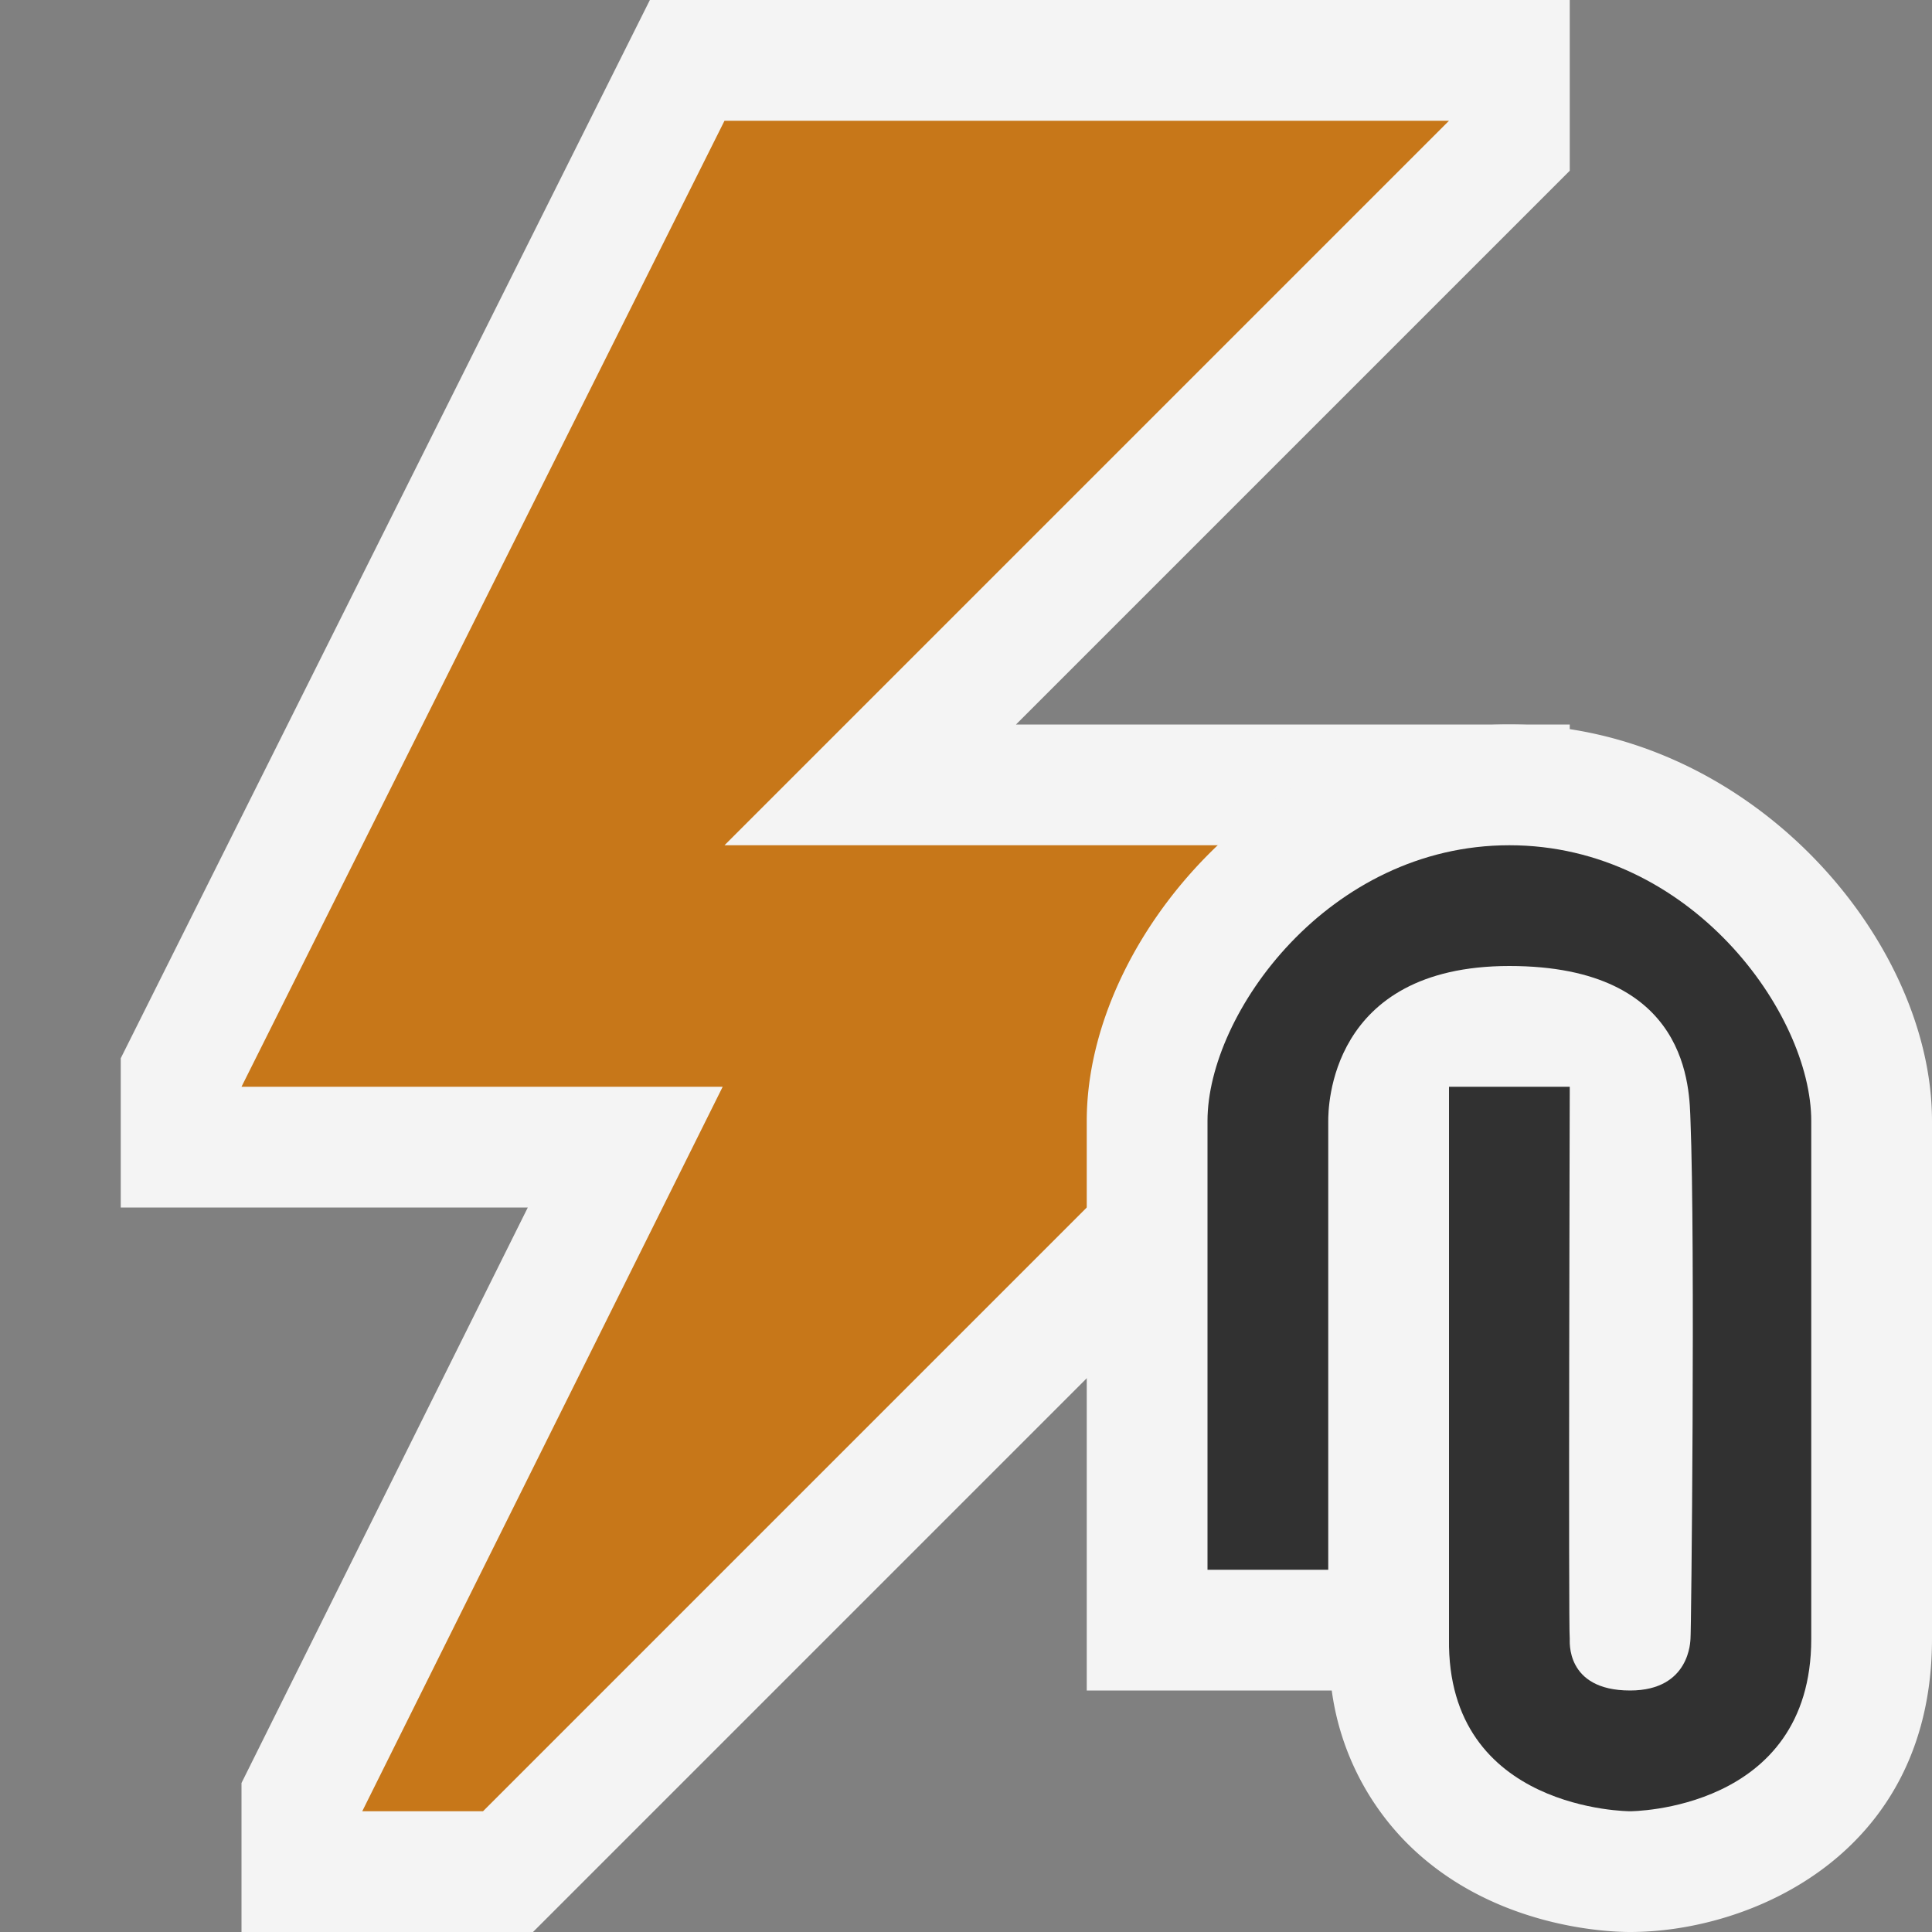 <svg ti:v="1" width="16" height="16" viewBox="0 0 16 16" xmlns="http://www.w3.org/2000/svg" xmlns:ti="urn:schemas-jetbrains-com:tisvg"><rect x="0" y="0" width="16" height="16" fill="#808080" stroke="none"/><rect id="frame" width="16" height="16" fill="none"/><g fill-rule="evenodd"><path d="M13 0H5.382L1 8.764V10h3.371L2 14.766V16h2.414L13 7.414V6H8.414L13 1.414V0z" fill="#F4F4F4"/><path d="M12 1H6L2 9h3.985L3 15h1l8-8H6l6-6z" fill="#C77719"/><path d="M13.5 16c-.188 0-1.158-.036-1.858-.746A2.215 2.215 0 0 1 11.029 14H9V9.283C9 7.766 10.528 6 12.498 6 14.472 6 16 7.766 16 9.283v4.289C16 15.353 14.505 16 13.5 16z" fill="#F4F4F4"/><path d="M15 9.283v4.29C15 15 13.5 15 13.5 15s-1.52 0-1.5-1.428V9h1s-.012 4.515 0 4.572c.002.008-.043.428.5.428.5 0 .498-.418.5-.428.006-.029.04-3.29 0-4.289C13.99 9.027 14.001 8 12.5 8 11 8 11 9.187 11 9.283V13h-1V9.283C10 8.394 11.002 7 12.5 7 14.002 7 15 8.394 15 9.283z" fill="#313131"/></g></svg>